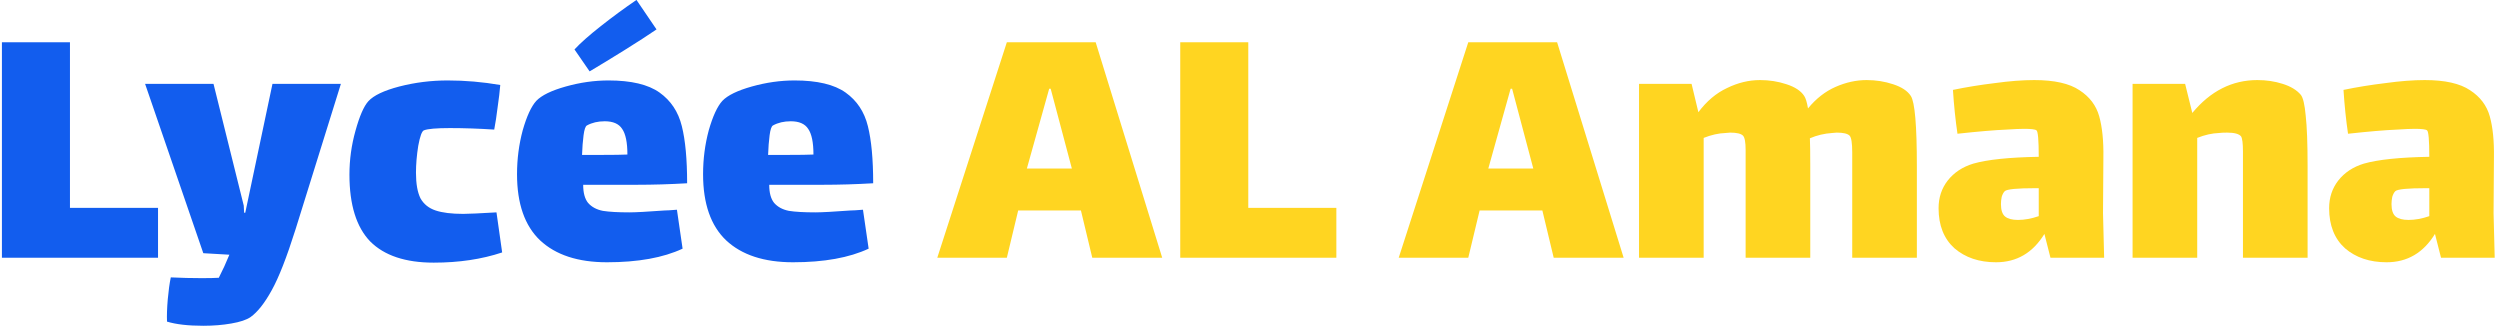 <svg width="291" height="38" viewBox="0 0 291 38" fill="none" xmlns="http://www.w3.org/2000/svg">
<path d="M0.223 4.92H8.143V24.192H18.395V30H0.223V4.92ZM39.68 9.76L34.4 26.7C33.373 29.956 32.449 32.317 31.628 33.784C30.806 35.28 29.985 36.321 29.164 36.908C28.694 37.231 27.946 37.48 26.92 37.656C25.922 37.832 24.837 37.92 23.664 37.92C21.904 37.92 20.496 37.759 19.44 37.436C19.41 36.732 19.44 35.867 19.528 34.84C19.616 33.843 19.733 32.992 19.88 32.288C21.112 32.347 22.314 32.376 23.488 32.376C24.368 32.376 25.028 32.361 25.468 32.332C25.908 31.481 26.318 30.587 26.7 29.648L23.664 29.472L16.888 9.76H24.852L28.372 23.928L28.416 24.764H28.548L31.716 9.76H39.68ZM58.451 29.384C56.075 30.176 53.42 30.572 50.487 30.572C47.202 30.572 44.738 29.751 43.095 28.108C41.482 26.436 40.675 23.84 40.675 20.32C40.675 18.589 40.91 16.888 41.379 15.216C41.849 13.515 42.347 12.371 42.875 11.784C43.491 11.109 44.694 10.537 46.483 10.068C48.302 9.599 50.179 9.364 52.115 9.364C54.139 9.364 56.178 9.54 58.231 9.892C58.172 10.625 58.07 11.491 57.923 12.488C57.806 13.456 57.674 14.321 57.527 15.084C55.709 14.967 53.992 14.908 52.379 14.908C50.795 14.908 49.783 14.996 49.343 15.172C49.108 15.26 48.889 15.861 48.683 16.976C48.507 18.091 48.419 19.132 48.419 20.1C48.419 21.391 48.595 22.388 48.947 23.092C49.328 23.767 49.915 24.236 50.707 24.5C51.499 24.764 52.57 24.896 53.919 24.896C54.506 24.896 55.797 24.837 57.791 24.72L58.451 29.384ZM73.25 24.72C73.983 24.72 75.347 24.647 77.342 24.5C77.606 24.5 78.09 24.471 78.794 24.412L79.454 28.944C77.195 30 74.262 30.528 70.654 30.528C67.281 30.528 64.685 29.677 62.866 27.976C61.077 26.275 60.182 23.708 60.182 20.276C60.182 18.516 60.402 16.815 60.842 15.172C61.311 13.529 61.839 12.385 62.426 11.74C63.042 11.095 64.186 10.537 65.858 10.068C67.53 9.599 69.187 9.364 70.83 9.364C73.47 9.364 75.45 9.833 76.77 10.772C78.09 11.711 78.955 13.016 79.366 14.688C79.777 16.331 79.982 18.545 79.982 21.332C77.987 21.449 76.037 21.508 74.13 21.508H67.882C67.882 22.447 68.073 23.151 68.454 23.62C68.865 24.089 69.437 24.397 70.17 24.544C70.903 24.661 71.93 24.72 73.25 24.72ZM68.322 14.6C68.146 14.688 68.014 15.069 67.926 15.744C67.838 16.419 67.779 17.181 67.75 18.032H70.038C71.417 18.032 72.414 18.017 73.03 17.988C73.03 16.58 72.825 15.583 72.414 14.996C72.033 14.409 71.358 14.116 70.39 14.116C69.598 14.116 68.909 14.277 68.322 14.6ZM66.87 5.756C67.545 5.023 68.571 4.113 69.95 3.028C71.329 1.943 72.707 0.931 74.086 -0.008L76.418 3.424C75.479 4.069 74.233 4.876 72.678 5.844C71.123 6.812 69.774 7.633 68.63 8.308L66.87 5.756ZM94.906 24.72C95.639 24.72 97.004 24.647 98.998 24.5C99.262 24.5 99.746 24.471 100.45 24.412L101.11 28.944C98.852 30 95.918 30.528 92.31 30.528C88.937 30.528 86.341 29.677 84.522 27.976C82.733 26.275 81.838 23.708 81.838 20.276C81.838 18.516 82.058 16.815 82.498 15.172C82.968 13.529 83.496 12.385 84.082 11.74C84.698 11.095 85.842 10.537 87.514 10.068C89.186 9.599 90.844 9.364 92.486 9.364C95.126 9.364 97.106 9.833 98.426 10.772C99.746 11.711 100.612 13.016 101.022 14.688C101.433 16.331 101.638 18.545 101.638 21.332C99.644 21.449 97.693 21.508 95.786 21.508H89.538C89.538 22.447 89.729 23.151 90.11 23.62C90.521 24.089 91.093 24.397 91.826 24.544C92.559 24.661 93.586 24.72 94.906 24.72ZM89.978 14.6C89.802 14.688 89.67 15.069 89.582 15.744C89.494 16.419 89.436 17.181 89.406 18.032H91.694C93.073 18.032 94.07 18.017 94.686 17.988C94.686 16.58 94.481 15.583 94.07 14.996C93.689 14.409 93.014 14.116 92.046 14.116C91.254 14.116 90.565 14.277 89.978 14.6Z" fill="#125DEE"/>
<path d="M125.82 24.5H118.516L117.196 30H109.1L117.196 4.92H127.536L135.28 30H127.14L125.82 24.5ZM122.124 10.332L119.528 19.616H124.764L122.3 10.332H122.124ZM137.38 4.92H145.3V24.192H155.552V30H137.38V4.92ZM179.531 24.5H172.227L170.907 30H162.811L170.907 4.92H181.247L188.991 30H180.851L179.531 24.5ZM175.835 10.332L173.239 19.616H178.475L176.011 10.332H175.835ZM222.419 11.168C222.888 11.872 223.123 14.6 223.123 19.352V30H215.599V20.1V17.724C215.599 16.639 215.496 15.993 215.291 15.788C215.056 15.553 214.557 15.436 213.795 15.436L213.267 15.48C212.357 15.539 211.492 15.744 210.671 16.096C210.7 16.712 210.715 17.797 210.715 19.352V30H203.191V20.1V17.46C203.191 16.551 203.088 15.993 202.883 15.788C202.648 15.553 202.149 15.436 201.387 15.436L200.859 15.48C200.037 15.509 199.187 15.7 198.307 16.052V30H190.783V9.76H196.899L197.691 13.06C198.659 11.769 199.773 10.831 201.035 10.244C202.296 9.628 203.572 9.32 204.863 9.32C205.948 9.32 206.975 9.481 207.943 9.804C208.94 10.127 209.629 10.581 210.011 11.168C210.187 11.432 210.333 11.916 210.451 12.62C211.389 11.476 212.46 10.64 213.663 10.112C214.865 9.584 216.068 9.32 217.271 9.32C218.356 9.32 219.383 9.481 220.351 9.804C221.348 10.127 222.037 10.581 222.419 11.168ZM238.674 30L237.97 27.228C236.621 29.428 234.744 30.528 232.338 30.528C230.373 30.528 228.76 29.985 227.498 28.9C226.266 27.785 225.65 26.231 225.65 24.236C225.65 23.004 226.002 21.933 226.706 21.024C227.44 20.085 228.437 19.425 229.698 19.044C231.341 18.575 233.878 18.311 237.31 18.252C237.31 16.316 237.222 15.289 237.046 15.172C236.9 15.055 236.43 14.996 235.638 14.996C235.14 14.996 234.45 15.025 233.57 15.084C232.162 15.143 230.256 15.304 227.85 15.568C227.616 13.984 227.44 12.283 227.322 10.464C228.877 10.141 230.505 9.877 232.206 9.672C233.908 9.437 235.433 9.32 236.782 9.32C239.129 9.32 240.889 9.716 242.062 10.508C243.236 11.271 243.998 12.283 244.35 13.544C244.702 14.805 244.864 16.404 244.834 18.34L244.79 24.808L244.922 30H238.674ZM234.89 25.6C235.653 25.6 236.46 25.453 237.31 25.16V21.904H236.958C234.788 21.904 233.585 22.021 233.35 22.256C233.204 22.403 233.086 22.623 232.998 22.916C232.94 23.209 232.91 23.488 232.91 23.752C232.91 24.456 233.072 24.94 233.394 25.204C233.717 25.468 234.216 25.6 234.89 25.6ZM267.812 11.036C268.076 11.359 268.266 12.165 268.384 13.456C268.53 14.747 268.604 16.712 268.604 19.352V30H261.08V19.44V17.636C261.08 16.697 261.006 16.111 260.86 15.876C260.625 15.583 260.082 15.436 259.232 15.436C258.821 15.436 258.513 15.451 258.308 15.48C257.486 15.509 256.636 15.7 255.756 16.052V30H248.232V9.76H254.348L255.184 13.148C257.296 10.596 259.818 9.32 262.752 9.32C263.808 9.32 264.79 9.467 265.7 9.76C266.638 10.053 267.342 10.479 267.812 11.036ZM284.135 30L283.431 27.228C282.082 29.428 280.205 30.528 277.799 30.528C275.834 30.528 274.221 29.985 272.959 28.9C271.727 27.785 271.111 26.231 271.111 24.236C271.111 23.004 271.463 21.933 272.167 21.024C272.901 20.085 273.898 19.425 275.159 19.044C276.802 18.575 279.339 18.311 282.771 18.252C282.771 16.316 282.683 15.289 282.507 15.172C282.361 15.055 281.891 14.996 281.099 14.996C280.601 14.996 279.911 15.025 279.031 15.084C277.623 15.143 275.717 15.304 273.311 15.568C273.077 13.984 272.901 12.283 272.783 10.464C274.338 10.141 275.966 9.877 277.667 9.672C279.369 9.437 280.894 9.32 282.243 9.32C284.59 9.32 286.35 9.716 287.523 10.508C288.697 11.271 289.459 12.283 289.811 13.544C290.163 14.805 290.325 16.404 290.295 18.34L290.251 24.808L290.383 30H284.135ZM280.351 25.6C281.114 25.6 281.921 25.453 282.771 25.16V21.904H282.419C280.249 21.904 279.046 22.021 278.811 22.256C278.665 22.403 278.547 22.623 278.459 22.916C278.401 23.209 278.371 23.488 278.371 23.752C278.371 24.456 278.533 24.94 278.855 25.204C279.178 25.468 279.677 25.6 280.351 25.6Z" fill="#FFD521"/>
</svg>
